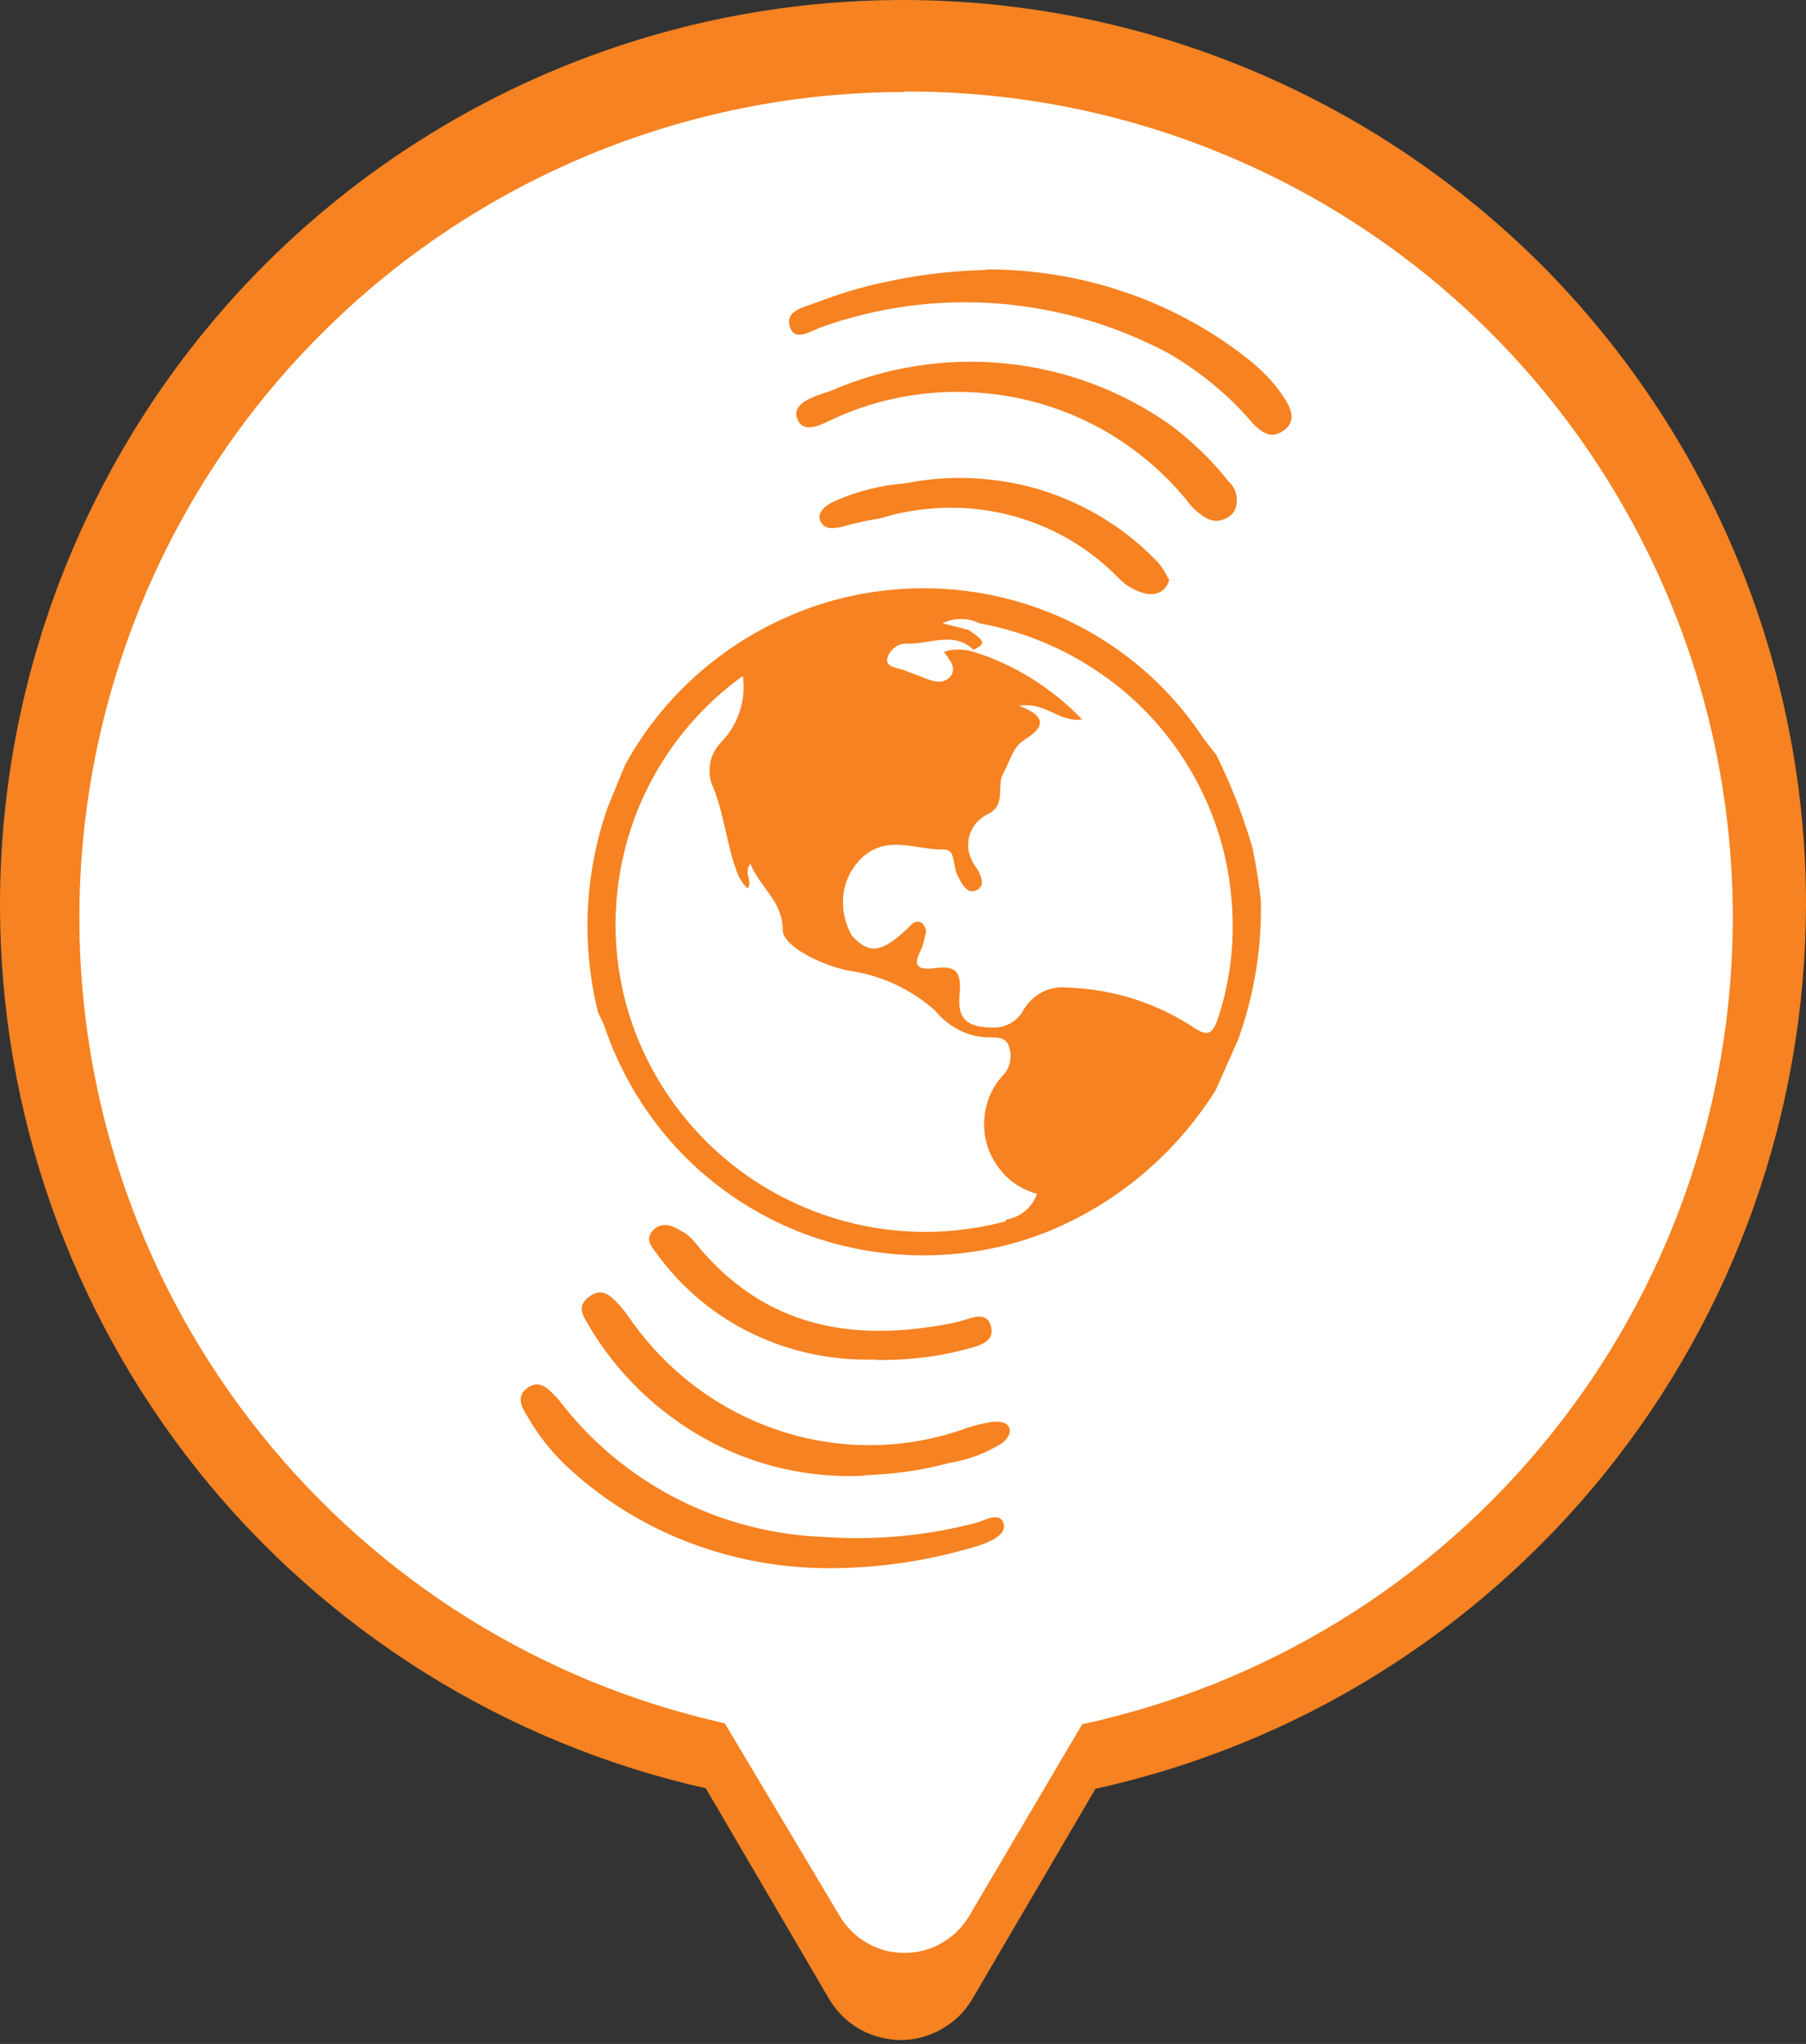 <svg width="38" height="43" viewBox="0 0 38 43" fill="none" xmlns="http://www.w3.org/2000/svg">
<rect x="0" y="0" width="38" height="43" fill="#333333" stroke="none"/>
<path d="M19 0C13.96 0 9.13 2.006 5.56 5.578C2 9.151 0 13.991 0 19.04C0 23.371 1.47 27.562 4.17 30.945C6.87 34.318 10.64 36.673 14.85 37.621L17.45 42.062C17.69 42.461 18.07 42.75 18.52 42.86C18.97 42.98 19.44 42.91 19.84 42.67C20.1 42.521 20.31 42.311 20.46 42.052L23.05 37.631C27.28 36.703 31.07 34.348 33.79 30.965C36.51 27.582 37.99 23.371 38 19.03C38 13.981 35.99 9.141 32.43 5.568C28.86 2.006 24.03 0 19 0Z" fill="#F68221"/>
<path d="M19.03 1.936C14.43 1.936 10.01 3.772 6.76 7.025C3.5 10.278 1.67 14.709 1.67 19.309C1.67 23.261 3.02 27.093 5.49 30.167C7.96 33.25 11.4 35.396 15.25 36.254L17.66 40.295C17.8 40.535 18 40.735 18.24 40.874C18.48 41.014 18.75 41.084 19.03 41.084C19.31 41.084 19.58 41.014 19.82 40.874C20.06 40.735 20.26 40.535 20.4 40.295L22.77 36.274C26.64 35.436 30.12 33.3 32.61 30.207C35.1 27.123 36.46 23.271 36.46 19.299C36.46 17.014 36.01 14.749 35.13 12.633C34.25 10.518 32.97 8.602 31.35 6.985C29.73 5.369 27.81 4.091 25.69 3.223C23.58 2.355 21.31 1.916 19.03 1.926V1.936Z" fill="white"/>
<path d="M20.77 5.668C22.77 5.668 24.71 6.327 26.26 7.554C26.58 7.804 26.85 8.093 27.06 8.432C27.19 8.652 27.26 8.891 26.99 9.071C26.72 9.251 26.54 9.071 26.38 8.931C25.88 8.332 25.27 7.834 24.59 7.434C23.49 6.846 22.27 6.486 21.01 6.387C19.75 6.287 18.49 6.456 17.3 6.876C17.08 6.945 16.73 7.215 16.62 6.876C16.51 6.536 16.91 6.466 17.17 6.367C17.64 6.187 18.12 6.037 18.61 5.938C19.31 5.778 20.03 5.698 20.76 5.678L20.77 5.668Z" fill="#F68221"/>
<path d="M17.44 32.991C15.37 32.991 13.38 32.222 11.9 30.825C11.59 30.526 11.32 30.187 11.11 29.817C10.98 29.618 10.84 29.368 11.11 29.189C11.38 29.009 11.56 29.249 11.73 29.418L11.89 29.618C12.54 30.426 13.36 31.085 14.29 31.554C15.23 32.023 16.26 32.292 17.31 32.332C18.4 32.412 19.5 32.312 20.55 32.033C20.73 31.983 21.02 31.803 21.11 32.033C21.2 32.262 20.88 32.412 20.67 32.492C19.63 32.821 18.54 32.991 17.44 32.991Z" fill="#F68221"/>
<path d="M26.02 10.468C26.03 10.548 26.02 10.638 25.99 10.708C25.96 10.787 25.9 10.847 25.83 10.887C25.76 10.927 25.68 10.957 25.59 10.957C25.51 10.957 25.43 10.927 25.36 10.887C25.21 10.797 25.08 10.678 24.98 10.538C24.13 9.49 22.95 8.742 21.63 8.422C20.31 8.103 18.92 8.213 17.67 8.752C17.38 8.871 16.93 9.181 16.78 8.822C16.63 8.462 17.19 8.323 17.48 8.223C18.63 7.724 19.88 7.524 21.13 7.644C22.38 7.764 23.57 8.203 24.6 8.921C25.07 9.271 25.49 9.67 25.85 10.129C25.9 10.169 25.94 10.229 25.97 10.288C26 10.348 26.02 10.418 26.02 10.478V10.468Z" fill="#F68221"/>
<path d="M18.2 31.045C17.04 31.105 15.89 30.845 14.87 30.287C13.85 29.728 12.98 28.899 12.38 27.872C12.27 27.682 12.13 27.492 12.38 27.293C12.63 27.093 12.8 27.213 12.97 27.392C13.07 27.492 13.16 27.602 13.24 27.722C14.02 28.849 15.13 29.678 16.4 30.097C17.67 30.516 19.04 30.506 20.3 30.057C20.5 29.987 20.7 29.937 20.91 29.907C21.03 29.907 21.17 29.907 21.23 30.027C21.29 30.147 21.18 30.296 21.06 30.376C20.73 30.576 20.36 30.716 19.98 30.775C19.4 30.935 18.8 31.015 18.19 31.035L18.2 31.045Z" fill="#F68221"/>
<path d="M24.6 12.175C24.6 12.224 24.58 12.274 24.55 12.324C24.52 12.364 24.49 12.404 24.44 12.434C24.4 12.464 24.35 12.484 24.29 12.494C24.23 12.504 24.18 12.494 24.13 12.494C23.9 12.444 23.69 12.324 23.53 12.155C22.9 11.506 22.09 11.047 21.21 10.827C20.32 10.608 19.39 10.638 18.51 10.907C18.25 10.947 17.99 11.007 17.73 11.077C17.54 11.127 17.34 11.147 17.26 10.957C17.18 10.777 17.39 10.618 17.55 10.548C18.02 10.338 18.53 10.209 19.04 10.169C19.98 9.979 20.96 10.029 21.87 10.298C22.79 10.578 23.62 11.077 24.28 11.745C24.41 11.865 24.51 12.015 24.58 12.175H24.6Z" fill="#F68221"/>
<path d="M18.42 28.6C17.54 28.63 16.66 28.45 15.86 28.071C15.06 27.692 14.37 27.123 13.85 26.415C13.74 26.255 13.55 26.095 13.73 25.896C13.91 25.696 14.13 25.766 14.33 25.896C14.44 25.946 14.54 26.035 14.62 26.135C16.07 27.941 17.97 28.261 20.1 27.822C20.36 27.772 20.75 27.532 20.85 27.901C20.95 28.271 20.51 28.331 20.23 28.41C19.64 28.56 19.02 28.62 18.41 28.61L18.42 28.6Z" fill="#F68221"/>
<path d="M26.37 17.892C26.17 17.194 25.91 16.525 25.59 15.877L25.33 15.547C24.49 14.26 23.24 13.282 21.78 12.773C20.32 12.264 18.73 12.244 17.26 12.713C15.5 13.282 14.03 14.49 13.15 16.096L12.79 16.974C12.3 18.361 12.23 19.858 12.58 21.285C12.63 21.405 12.69 21.505 12.73 21.625C13.03 22.503 13.5 23.311 14.11 24.01C14.72 24.708 15.47 25.277 16.3 25.686C17.13 26.095 18.04 26.335 18.97 26.395C19.9 26.454 20.83 26.335 21.71 26.035L21.98 25.936C23.47 25.347 24.73 24.289 25.58 22.932L26.05 21.874C26.39 20.936 26.55 19.948 26.53 18.95C26.49 18.591 26.44 18.242 26.36 17.883L26.37 17.892ZM21.15 25.696C19.68 26.085 18.12 25.956 16.74 25.317C15.36 24.688 14.25 23.59 13.59 22.233C12.93 20.876 12.78 19.329 13.15 17.863C13.52 16.396 14.4 15.108 15.63 14.22C15.67 14.48 15.64 14.739 15.56 14.979C15.48 15.228 15.34 15.448 15.16 15.627C15.06 15.737 14.98 15.877 14.95 16.026C14.92 16.176 14.92 16.326 14.97 16.475C15.25 17.114 15.28 17.803 15.54 18.431C15.59 18.531 15.65 18.611 15.73 18.691C15.85 18.521 15.63 18.372 15.79 18.172C15.99 18.671 16.47 18.96 16.47 19.569C16.47 19.918 17.35 20.337 17.9 20.427C18.56 20.527 19.18 20.816 19.68 21.265C19.82 21.435 19.99 21.575 20.19 21.674C20.39 21.774 20.6 21.824 20.82 21.824C21.01 21.824 21.19 21.824 21.24 22.054C21.27 22.143 21.27 22.243 21.25 22.343C21.23 22.443 21.19 22.523 21.12 22.603C20.94 22.792 20.81 23.032 20.75 23.281C20.69 23.541 20.69 23.8 20.76 24.059C20.83 24.309 20.97 24.538 21.15 24.728C21.34 24.918 21.57 25.047 21.82 25.117C21.77 25.257 21.68 25.387 21.57 25.477C21.45 25.576 21.31 25.636 21.17 25.656V25.676L21.15 25.696ZM25.6 21.495C25.49 21.794 25.36 21.764 25.16 21.645C24.36 21.106 23.42 20.806 22.46 20.776C22.28 20.756 22.09 20.786 21.92 20.876C21.76 20.966 21.62 21.096 21.53 21.255C21.47 21.375 21.37 21.465 21.25 21.535C21.13 21.595 21 21.625 20.87 21.615C20.35 21.615 20.14 21.435 20.19 20.926C20.24 20.407 20.09 20.317 19.67 20.367C19.25 20.417 19.22 20.287 19.39 19.958C19.43 19.858 19.45 19.759 19.47 19.659C19.49 19.619 19.49 19.569 19.47 19.529C19.46 19.489 19.43 19.449 19.4 19.419C19.28 19.349 19.2 19.419 19.12 19.509C18.56 20.048 18.29 20.088 17.92 19.679C17.78 19.429 17.72 19.15 17.74 18.87C17.76 18.591 17.88 18.322 18.07 18.112C18.62 17.513 19.27 17.892 19.87 17.872C20.11 17.872 20.05 18.222 20.14 18.401C20.23 18.581 20.34 18.82 20.54 18.731C20.75 18.641 20.64 18.401 20.54 18.252C20.47 18.162 20.42 18.052 20.39 17.942C20.36 17.833 20.37 17.713 20.39 17.603C20.42 17.493 20.48 17.384 20.55 17.304C20.63 17.214 20.72 17.154 20.83 17.104C21.17 16.895 20.96 16.535 21.11 16.266C21.26 15.996 21.31 15.717 21.55 15.567C21.8 15.408 22.2 15.128 21.44 14.849C22.01 14.759 22.27 15.198 22.77 15.138C22.14 14.48 21.35 13.981 20.48 13.711C20.28 13.651 20.06 13.651 19.86 13.711C19.97 13.871 20.15 14.06 19.99 14.24C19.82 14.42 19.6 14.32 19.39 14.24L19.05 14.11C18.9 14.04 18.63 14.06 18.67 13.841C18.7 13.751 18.76 13.661 18.84 13.611C18.92 13.552 19.02 13.532 19.12 13.542C19.57 13.542 20.1 13.282 20.48 13.671C20.75 13.542 20.73 13.492 20.38 13.252L19.83 13.113C19.95 13.053 20.08 13.023 20.22 13.023C20.36 13.023 20.49 13.053 20.61 13.113C21.53 13.282 22.4 13.641 23.16 14.17C23.93 14.699 24.57 15.388 25.04 16.186C25.51 16.984 25.81 17.872 25.9 18.801C26 19.719 25.9 20.657 25.59 21.535L25.6 21.495Z" fill="#F68221"/>
</svg>
